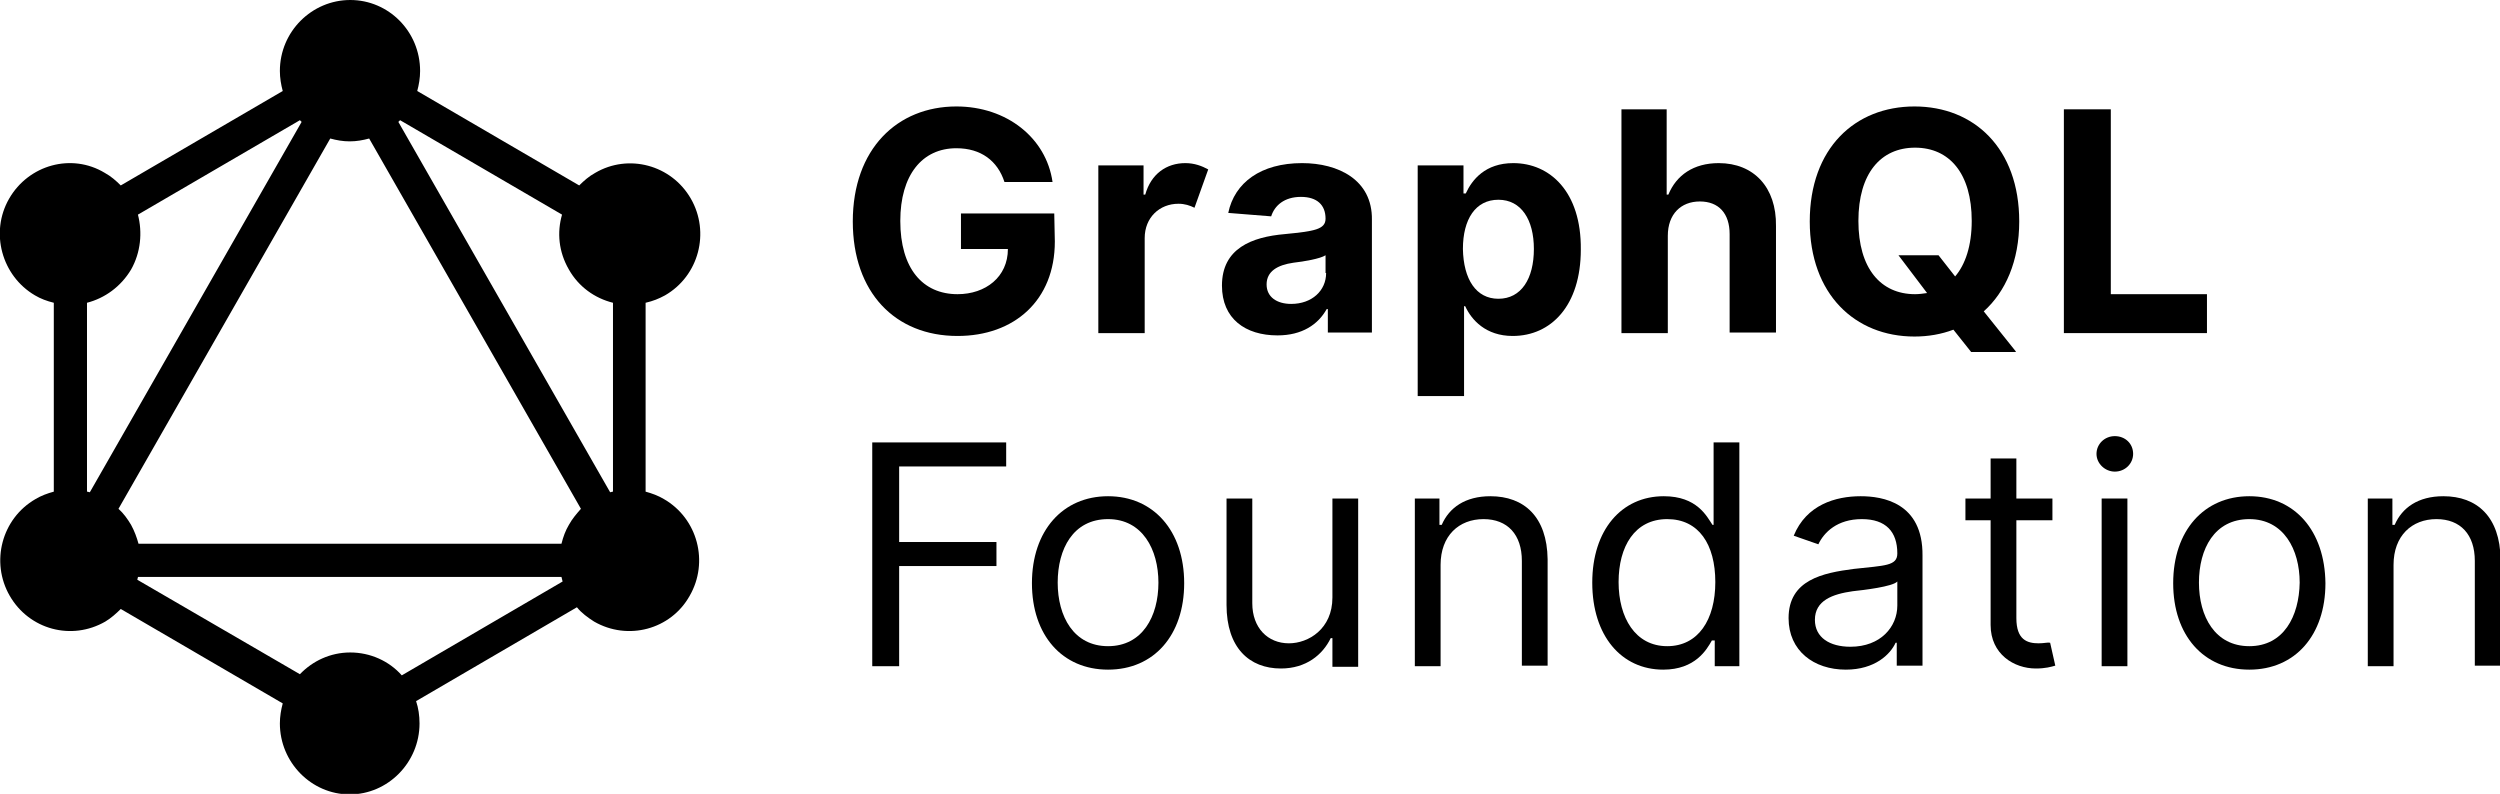 <svg xmlns="http://www.w3.org/2000/svg" xmlns:xlink="http://www.w3.org/1999/xlink" width="436.8" height="138.7" x="0" y="0" version="1.1" viewBox="0 0 436.8 138.7"><g id="Layer_1"><path fill="#000" d="M152.4,116.4 L157.1,116.4 L157.1,98.9 L174.1,98.9 L174.1,94.7 L157.1,94.7 L157.1,81.5 L175.8,81.5 L175.8,77.3 L152.4,77.3 z"/><path fill="#000" d="M193.6,86.7 C185.7,86.7 180.3,92.7 180.3,101.9 C180.3,111 185.6,117 193.6,117 C201.6,117 206.9,111 206.9,101.9 C206.9,92.7 201.5,86.7 193.6,86.7 z M193.6,112.9 C187.6,112.9 184.8,107.7 184.8,101.8 C184.8,95.9 187.5,90.7 193.6,90.7 C199.6,90.7 202.4,96 202.4,101.8 C202.4,107.7 199.6,112.9 193.6,112.9 z"/><path fill="#000" d="M232.8,104.4 C232.8,109.9 228.6,112.4 225.2,112.4 C221.5,112.4 218.8,109.7 218.8,105.4 L218.8,87.1 L214.3,87.1 L214.3,105.7 C214.3,113.2 218.3,116.8 223.8,116.8 C228.2,116.8 231.1,114.4 232.5,111.5 L232.8,111.5 L232.8,116.5 L237.3,116.5 L237.3,87.1 L232.8,87.1 L232.8,104.4 z"/><path fill="#000" d="M260.4,86.7 C256,86.7 253.2,88.7 251.9,91.7 L251.5,91.7 L251.5,87.1 L247.2,87.1 L247.2,116.4 L251.7,116.4 L251.7,98.7 C251.7,93.6 254.9,90.7 259.2,90.7 C263.4,90.7 265.9,93.4 265.9,98 L265.9,116.3 L270.4,116.3 L270.4,97.7 C270.3,90.3 266.3,86.7 260.4,86.7 z"/><path fill="#000" d="M299.6,91.7 L299.2,91.7 C298.2,90.2 296.5,86.7 290.7,86.7 C283.3,86.7 278.2,92.6 278.2,101.8 C278.2,111.1 283.3,117 290.6,117 C296.2,117 298.2,113.5 299.1,111.9 L299.6,111.9 L299.6,116.4 L303.9,116.4 L303.9,77.3 L299.4,77.3 L299.4,91.7 L299.6,91.7 z M291.3,112.9 C285.7,112.9 282.8,107.9 282.8,101.7 C282.8,95.5 285.6,90.7 291.3,90.7 C296.8,90.7 299.7,95.1 299.7,101.7 C299.7,108.3 296.7,112.9 291.3,112.9 z"/><path fill="#000" d="M325.1,86.7 C320.7,86.7 315.6,88.2 313.4,93.6 L317.7,95.1 C318.7,93 321,90.7 325.3,90.7 C329.5,90.7 331.5,92.9 331.5,96.7 C331.5,98.9 329.3,98.8 323.9,99.4 C318.5,100.1 312.5,101.3 312.5,108 C312.5,113.7 316.9,117 322.5,117 C327.6,117 330.3,114.3 331.2,112.3 L331.4,112.3 L331.4,116.3 L335.9,116.3 L335.9,97.1 C336,87.8 328.9,86.7 325.1,86.7 z M331.5,105.8 C331.5,109.5 328.6,113 323.3,113 C319.7,113 317.1,111.4 317.1,108.3 C317.1,104.9 320.2,103.8 323.7,103.3 C325.6,103.1 330.7,102.5 331.5,101.6 L331.5,105.8 L331.5,105.8 z"/><path fill="#000" d="M356.2,112.4 C354.2,112.4 352.3,111.8 352.3,108 L352.3,90.9 L358.6,90.9 L358.6,87.1 L352.3,87.1 L352.3,80.1 L347.8,80.1 L347.8,87.1 L343.4,87.1 L343.4,90.9 L347.8,90.9 L347.8,109.2 C347.8,114.3 351.9,116.8 355.7,116.8 C357.4,116.8 358.4,116.5 359.1,116.3 L358.2,112.3 C357.8,112.2 357.2,112.4 356.2,112.4 z"/><path fill="#000" d="M367.2,87.1 L371.7,87.1 L371.7,116.4 L367.2,116.4 z"/><path fill="#000" d="M369.5,76.2 C367.7,76.2 366.3,77.6 366.3,79.3 C366.3,81 367.8,82.4 369.5,82.4 C371.3,82.4 372.7,81 372.7,79.3 C372.7,77.5 371.3,76.2 369.5,76.2 z"/><path fill="#000" d="M393,86.7 C385.1,86.7 379.7,92.7 379.7,101.9 C379.7,111 385,117 393,117 C401,117 406.3,111 406.3,101.9 C406.2,92.7 400.9,86.7 393,86.7 z M393,112.9 C387,112.9 384.2,107.7 384.2,101.8 C384.2,95.9 386.9,90.7 393,90.7 C399,90.7 401.8,96 401.8,101.8 C401.7,107.7 399,112.9 393,112.9 z"/><path fill="#000" d="M426.9,86.7 C422.5,86.7 419.7,88.7 418.4,91.7 L418,91.7 L418,87.1 L413.7,87.1 L413.7,116.4 L418.2,116.4 L418.2,98.7 C418.2,93.6 421.4,90.7 425.7,90.7 C429.9,90.7 432.4,93.4 432.4,98 L432.4,116.3 L436.9,116.3 L436.9,97.7 C436.8,90.3 432.8,86.7 426.9,86.7 z"/><path fill="#000" d="M184.2,37.3 L167.9,37.3 L167.9,43.5 L176.1,43.5 C176.1,48.4 172.2,51.4 167.3,51.4 C161.2,51.4 157.3,46.9 157.3,38.6 C157.3,30.6 161.1,25.9 167.1,25.9 C171.4,25.9 174.3,28.1 175.5,31.8 L183.9,31.8 C182.8,24.1 175.9,18.6 167.1,18.6 C156.8,18.6 149,26 149,38.7 C149,51.1 156.4,58.7 167.3,58.7 C177.2,58.7 184.3,52.5 184.3,42.2 L184.2,37.3 L184.2,37.3 z"/><path fill="#000" d="M200.1,34 L199.8,34 L199.8,28.9 L191.9,28.9 L191.9,58.2 L200,58.2 L200,41.6 C200,38 202.6,35.6 205.9,35.6 C207,35.6 207.9,35.9 208.7,36.3 L211.1,29.6 C210,29 208.7,28.5 207.1,28.5 C203.8,28.5 201.1,30.4 200.1,34 z"/><path fill="#000" d="M227.5,28.5 C220.3,28.5 215.7,31.9 214.6,37.2 L222.1,37.8 C222.7,35.9 224.4,34.4 227.3,34.4 C230.1,34.4 231.6,35.8 231.6,38.2 C231.6,40.1 229.6,40.4 224.5,40.9 C218.7,41.4 213.5,43.4 213.5,49.9 C213.5,55.7 217.6,58.6 223.2,58.6 C227.5,58.6 230.3,56.7 231.8,54 L232,54 L232,58.1 L239.7,58.1 L239.7,38.4 C239.8,31.4 233.8,28.5 227.5,28.5 z M231.7,47.7 C231.7,50.8 229.2,53.1 225.6,53.1 C223.1,53.1 221.3,51.9 221.3,49.7 C221.3,47.4 223.2,46.3 226,45.9 C227.8,45.7 230.7,45.2 231.6,44.6 L231.6,47.7 L231.7,47.7 z"/><path fill="#000" d="M264.4,28.5 C259.5,28.5 257.2,31.4 256.1,33.8 L255.7,33.8 L255.7,28.9 L247.7,28.9 L247.7,69.2 L255.8,69.2 L255.8,53.5 L256,53.5 C257.1,55.9 259.6,58.7 264.3,58.7 C271,58.7 276.2,53.4 276.2,43.6 C276.3,33.5 270.8,28.5 264.4,28.5 z M261.8,52.2 C257.9,52.2 255.7,48.8 255.6,43.5 C255.6,38.3 257.8,34.9 261.8,34.9 C265.8,34.9 268,38.4 268,43.5 C268,48.7 265.8,52.2 261.8,52.2 z"/><path fill="#000" d="M300.3,28.5 C295.9,28.5 292.9,30.6 291.5,34 L291.2,34 L291.2,19.1 L283.3,19.1 L283.3,58.2 L291.4,58.2 L291.4,41.2 C291.4,37.4 293.7,35.2 297,35.2 C300.3,35.2 302.2,37.3 302.2,40.9 L302.2,58.1 L310.3,58.1 L310.3,39.5 C310.4,32.7 306.4,28.5 300.3,28.5 z"/><path fill="#000" d="M352.2,61.4 L346.6,54.4 C350.4,51 352.8,45.6 352.8,38.7 C352.8,25.9 344.9,18.6 334.5,18.6 C324.1,18.6 316.2,25.9 316.2,38.7 C316.2,51.4 324.1,58.8 334.5,58.8 C336.9,58.8 339.2,58.4 341.3,57.6 L344.4,61.5 L352.2,61.5 L352.2,61.4 z M341.6,48.3 L338.7,44.6 L331.7,44.6 L336.7,51.2 C336,51.3 335.3,51.4 334.6,51.4 C328.6,51.4 324.7,46.9 324.7,38.6 C324.7,30.3 328.6,25.8 334.6,25.8 C340.6,25.8 344.5,30.3 344.5,38.6 C344.5,42.9 343.4,46.2 341.6,48.3 z"/><path fill="#000" d="M385.6,51.4 L368.8,51.4 L368.8,19.1 L360.6,19.1 L360.6,58.2 L385.6,58.2 z"/><path fill="#000" d="M116.2,51.6 C122.1,48.2 124.1,40.6 120.7,34.7 C117.3,28.8 109.8,26.8 104,30.2 C102.9,30.8 102,31.6 101.2,32.4 L72.9,15.9 C73.2,14.8 73.4,13.6 73.4,12.4 C73.4,5.5 67.9,-0 61.2,-0 C54.5,-0 48.9,5.5 48.9,12.4 C48.9,13.6 49.1,14.8 49.4,15.9 L21.1,32.4 C20.3,31.6 19.4,30.8 18.3,30.2 C12.5,26.7 5,28.8 1.6,34.7 C-1.8,40.6 0.3,48.2 6.1,51.6 C7.1,52.2 8.2,52.6 9.4,52.9 L9.4,85.9 C8.3,86.2 7.2,86.6 6.2,87.2 C0.3,90.6 -1.7,98.2 1.7,104.1 C5.1,110 12.5,112 18.4,108.6 C19.4,108 20.3,107.2 21.1,106.4 L49.4,122.9 C49.1,124 48.9,125.2 48.9,126.4 C48.9,133.2 54.4,138.8 61.1,138.8 C67.8,138.8 73.3,133.2 73.3,126.4 C73.3,125 73.1,123.7 72.7,122.5 L100.8,106.1 C101.6,107.1 102.7,107.9 103.8,108.6 C109.7,112 117.2,110 120.5,104.1 C123.9,98.2 121.9,90.6 116,87.2 C115,86.6 113.9,86.2 112.8,85.9 L112.8,52.9 C114.1,52.6 115.1,52.2 116.2,51.6 z M15.7,86 C15.5,86 15.4,85.9 15.2,85.9 L15.2,52.9 C18.3,52.1 21.1,50.1 22.9,47.1 C24.6,44.1 24.9,40.6 24.1,37.5 L52.4,21 C52.5,21.1 52.6,21.2 52.7,21.3 L15.7,86 z M70.2,118 C68,115.5 64.7,114 61.2,114 C57.7,114 54.6,115.5 52.4,117.8 L24,101.3 C24,101.1 24.1,101 24.1,100.8 L98.1,100.8 C98.2,101.1 98.2,101.3 98.3,101.6 L70.2,118 z M99.4,91.7 C98.8,92.7 98.4,93.8 98.1,95 L24.2,95 C23.9,93.9 23.5,92.8 22.9,91.7 C22.3,90.7 21.6,89.7 20.7,88.9 L57.7,24.2 C58.8,24.5 59.9,24.7 61.1,24.7 C62.3,24.7 63.4,24.5 64.5,24.2 L101.5,88.9 C100.8,89.7 100,90.6 99.4,91.7 z M107.1,85.9 C106.9,85.9 106.8,86 106.6,86 L69.6,21.3 C69.7,21.2 69.8,21.1 69.9,21 L98.2,37.5 C97.3,40.6 97.6,44 99.4,47.1 C101.1,50.1 103.9,52.1 107.1,52.9 C107.1,52.9 107.1,85.9 107.1,85.9 z"/></g></svg>